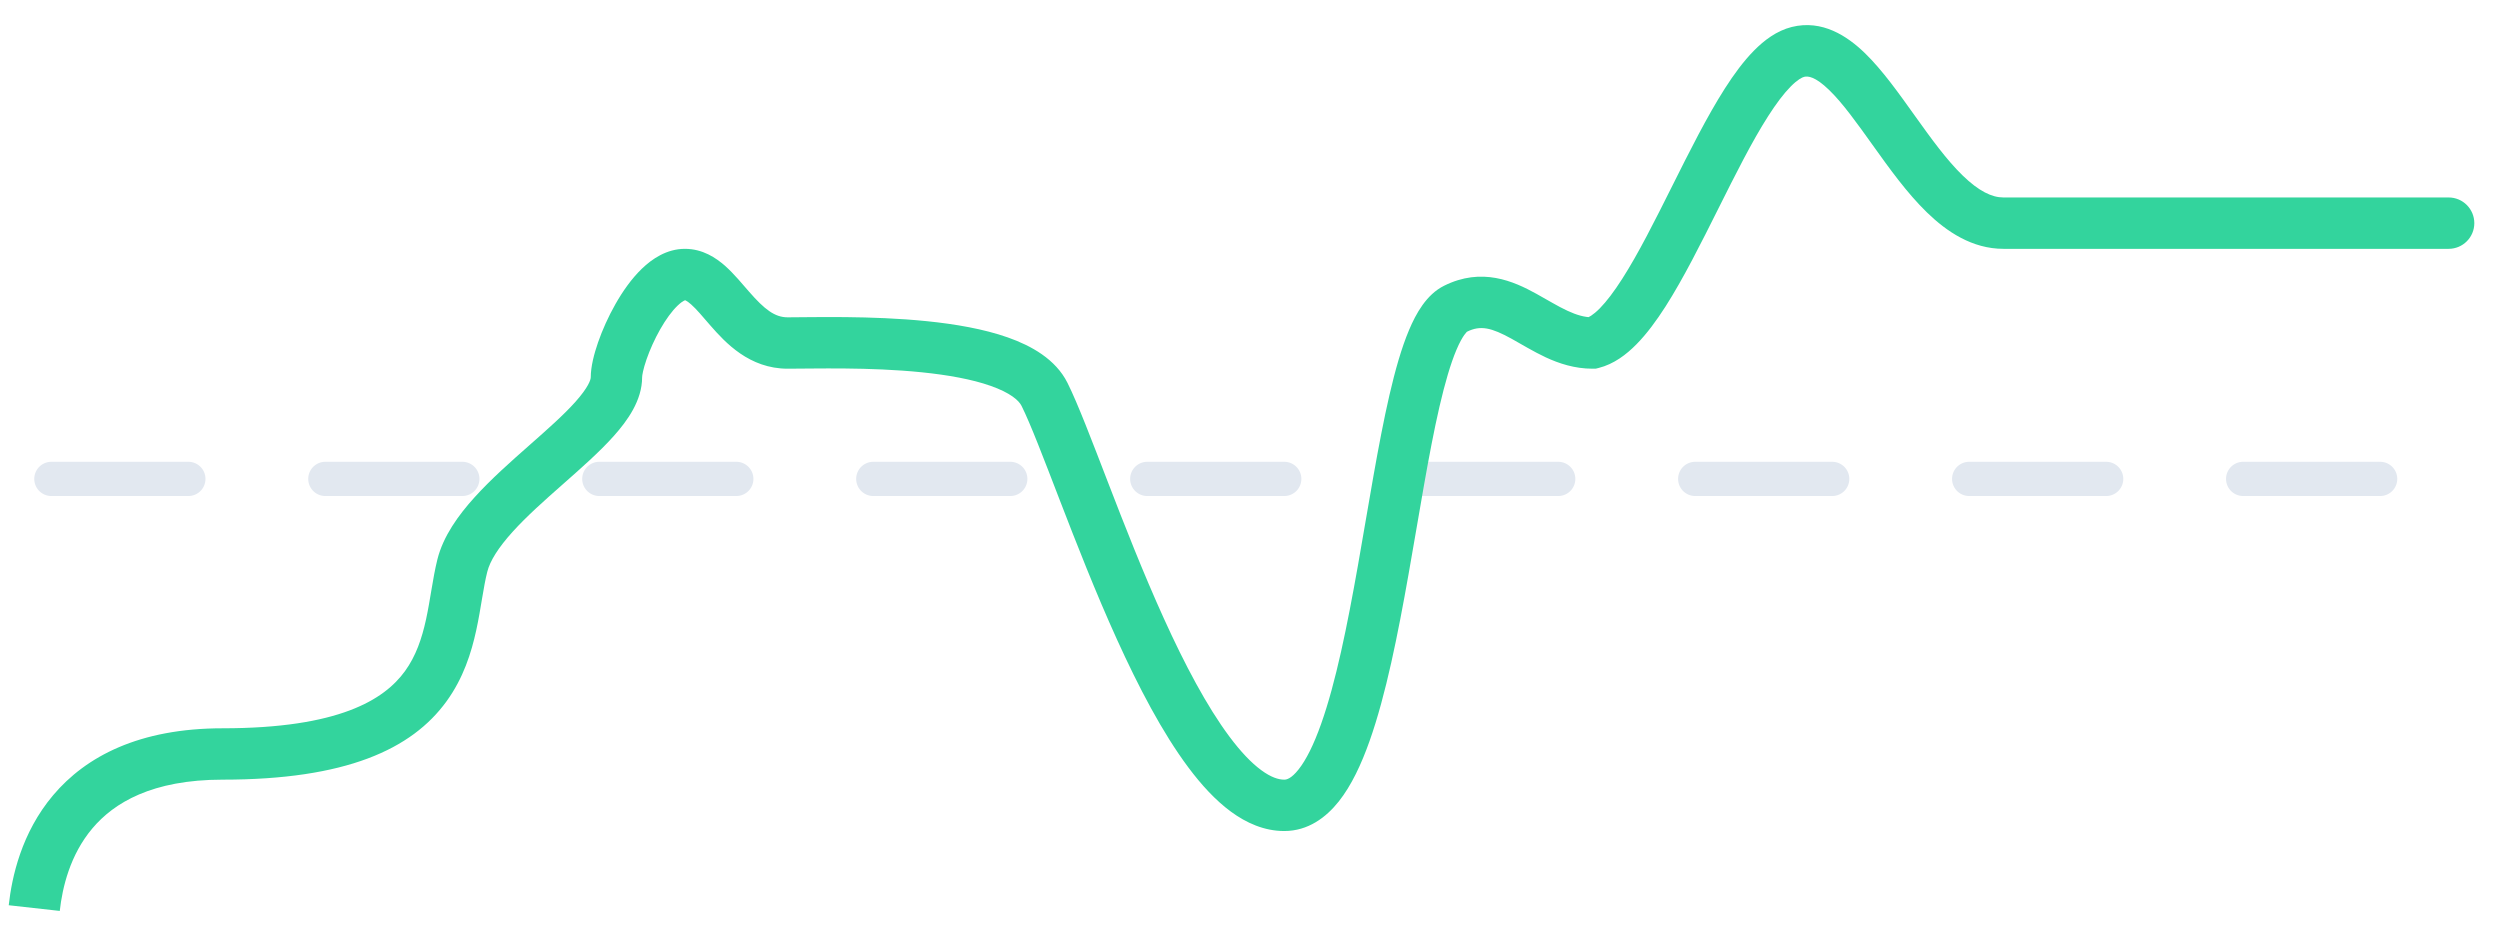 <svg width="73" height="27" viewBox="0 0 73 27" fill="none" xmlns="http://www.w3.org/2000/svg">
<line x1="1.5" y1="13.984" x2="71.5" y2="13.984" stroke="#E2E8F0" stroke-linecap="round" stroke-dasharray="4 4"/>
<path d="M13.5 16.516L12.772 16.334L13.5 16.516ZM46.5 10.016V10.766H46.592L46.682 10.744L46.5 10.016ZM58.5 6.516V5.766V6.516ZM71.5 7.266C71.914 7.266 72.25 6.93 72.25 6.516C72.25 6.102 71.914 5.766 71.5 5.766V7.266ZM1.745 26.599C1.821 25.916 2.044 24.962 2.698 24.188C3.326 23.444 4.435 22.766 6.5 22.766V21.266C4.065 21.266 2.508 22.088 1.552 23.22C0.623 24.32 0.345 25.616 0.255 26.433L1.745 26.599ZM6.5 22.766C10.101 22.766 12.022 21.881 13.039 20.478C13.531 19.8 13.763 19.062 13.906 18.404C13.978 18.076 14.03 17.752 14.078 17.467C14.128 17.173 14.171 16.922 14.228 16.698L12.772 16.334C12.7 16.624 12.647 16.931 12.599 17.219C12.549 17.516 12.503 17.799 12.441 18.084C12.318 18.649 12.144 19.158 11.825 19.598C11.221 20.43 9.899 21.266 6.5 21.266V22.766ZM14.228 16.698C14.307 16.38 14.55 15.992 14.97 15.527C15.382 15.072 15.896 14.615 16.434 14.141C16.953 13.682 17.508 13.197 17.927 12.726C18.319 12.286 18.75 11.694 18.75 11.016H17.25C17.25 11.088 17.181 11.308 16.807 11.728C16.461 12.117 15.984 12.537 15.441 13.016C14.916 13.479 14.336 13.992 13.858 14.521C13.388 15.04 12.943 15.652 12.772 16.334L14.228 16.698ZM18.75 11.016C18.75 10.965 18.778 10.784 18.88 10.49C18.975 10.217 19.113 9.906 19.277 9.617C19.444 9.323 19.621 9.082 19.785 8.925C19.963 8.754 20.034 8.766 20 8.766V7.266C19.466 7.266 19.037 7.563 18.746 7.843C18.441 8.136 18.181 8.51 17.973 8.876C17.762 9.247 17.587 9.641 17.463 9.998C17.347 10.334 17.25 10.708 17.25 11.016H18.75ZM20 8.766C20 8.766 20 8.766 20 8.766C20 8.766 20 8.766 20 8.766C20 8.766 20 8.766 20 8.766C20 8.766 20 8.766 20 8.766C20 8.766 20 8.766 19.999 8.766C19.999 8.766 20 8.766 20.001 8.766C20.004 8.767 20.012 8.769 20.026 8.776C20.057 8.791 20.108 8.824 20.181 8.889C20.346 9.035 20.5 9.226 20.748 9.51C21.178 10.001 21.879 10.766 23 10.766V9.266C22.621 9.266 22.322 9.031 21.877 8.522C21.688 8.306 21.435 7.997 21.178 7.768C20.91 7.53 20.518 7.266 20 7.266V8.766ZM23 10.766C23.782 10.766 25.385 10.715 26.916 10.871C27.681 10.949 28.384 11.075 28.929 11.268C29.501 11.47 29.749 11.691 29.829 11.851L31.171 11.181C30.824 10.486 30.108 10.093 29.428 9.853C28.721 9.604 27.884 9.462 27.068 9.379C25.438 9.212 23.718 9.266 23 9.266V10.766ZM29.829 11.851C30.092 12.378 30.467 13.363 30.951 14.619C31.426 15.85 31.991 17.298 32.618 18.678C33.241 20.05 33.942 21.396 34.7 22.409C35.078 22.916 35.492 23.368 35.94 23.698C36.39 24.029 36.915 24.266 37.5 24.266V22.766C37.335 22.766 37.115 22.7 36.829 22.489C36.542 22.279 36.23 21.952 35.901 21.511C35.242 20.629 34.593 19.401 33.984 18.058C33.377 16.721 32.826 15.311 32.351 14.079C31.885 12.872 31.475 11.79 31.171 11.181L29.829 11.851ZM37.5 24.266C38.195 24.266 38.721 23.87 39.094 23.4C39.463 22.934 39.752 22.313 39.99 21.642C40.469 20.294 40.82 18.517 41.129 16.772C41.444 14.996 41.714 13.253 42.033 11.872C42.193 11.183 42.356 10.623 42.527 10.218C42.717 9.767 42.848 9.681 42.835 9.687L42.165 8.345C41.652 8.601 41.347 9.156 41.145 9.635C40.923 10.159 40.738 10.818 40.572 11.535C40.241 12.966 39.957 14.786 39.652 16.51C39.341 18.265 39.008 19.925 38.576 21.14C38.36 21.75 38.137 22.192 37.918 22.468C37.703 22.74 37.566 22.766 37.5 22.766V24.266ZM42.835 9.687C43.231 9.489 43.551 9.569 44.139 9.892C44.4 10.036 44.78 10.269 45.137 10.435C45.52 10.612 45.976 10.766 46.5 10.766V9.266C46.274 9.266 46.042 9.201 45.769 9.074C45.47 8.935 45.225 8.778 44.861 8.578C44.199 8.213 43.269 7.793 42.165 8.345L42.835 9.687ZM46.682 10.744C47.123 10.633 47.49 10.353 47.784 10.054C48.086 9.748 48.368 9.364 48.632 8.952C49.157 8.13 49.676 7.091 50.171 6.101C50.676 5.091 51.157 4.13 51.632 3.389C51.868 3.02 52.086 2.732 52.284 2.531C52.49 2.322 52.623 2.258 52.682 2.244L52.318 0.788C51.877 0.899 51.51 1.179 51.216 1.478C50.914 1.784 50.632 2.168 50.368 2.581C49.843 3.402 49.324 4.441 48.829 5.431C48.324 6.441 47.843 7.402 47.368 8.143C47.132 8.512 46.914 8.8 46.716 9.002C46.51 9.21 46.377 9.274 46.318 9.288L46.682 10.744ZM52.682 2.244C52.79 2.217 52.998 2.229 53.409 2.626C53.809 3.013 54.218 3.587 54.702 4.264C55.163 4.909 55.686 5.639 56.267 6.203C56.844 6.763 57.587 7.266 58.5 7.266V5.766C58.163 5.766 57.781 5.582 57.311 5.126C56.845 4.674 56.4 4.06 55.923 3.393C55.469 2.758 54.972 2.051 54.451 1.547C53.939 1.053 53.21 0.566 52.318 0.788L52.682 2.244ZM58.5 7.266C60.1 7.266 67.5 7.266 71.5 7.266V5.766C67.5 5.766 60.1 5.766 58.5 5.766V7.266Z" fill="#33D49D"/>
</svg>
